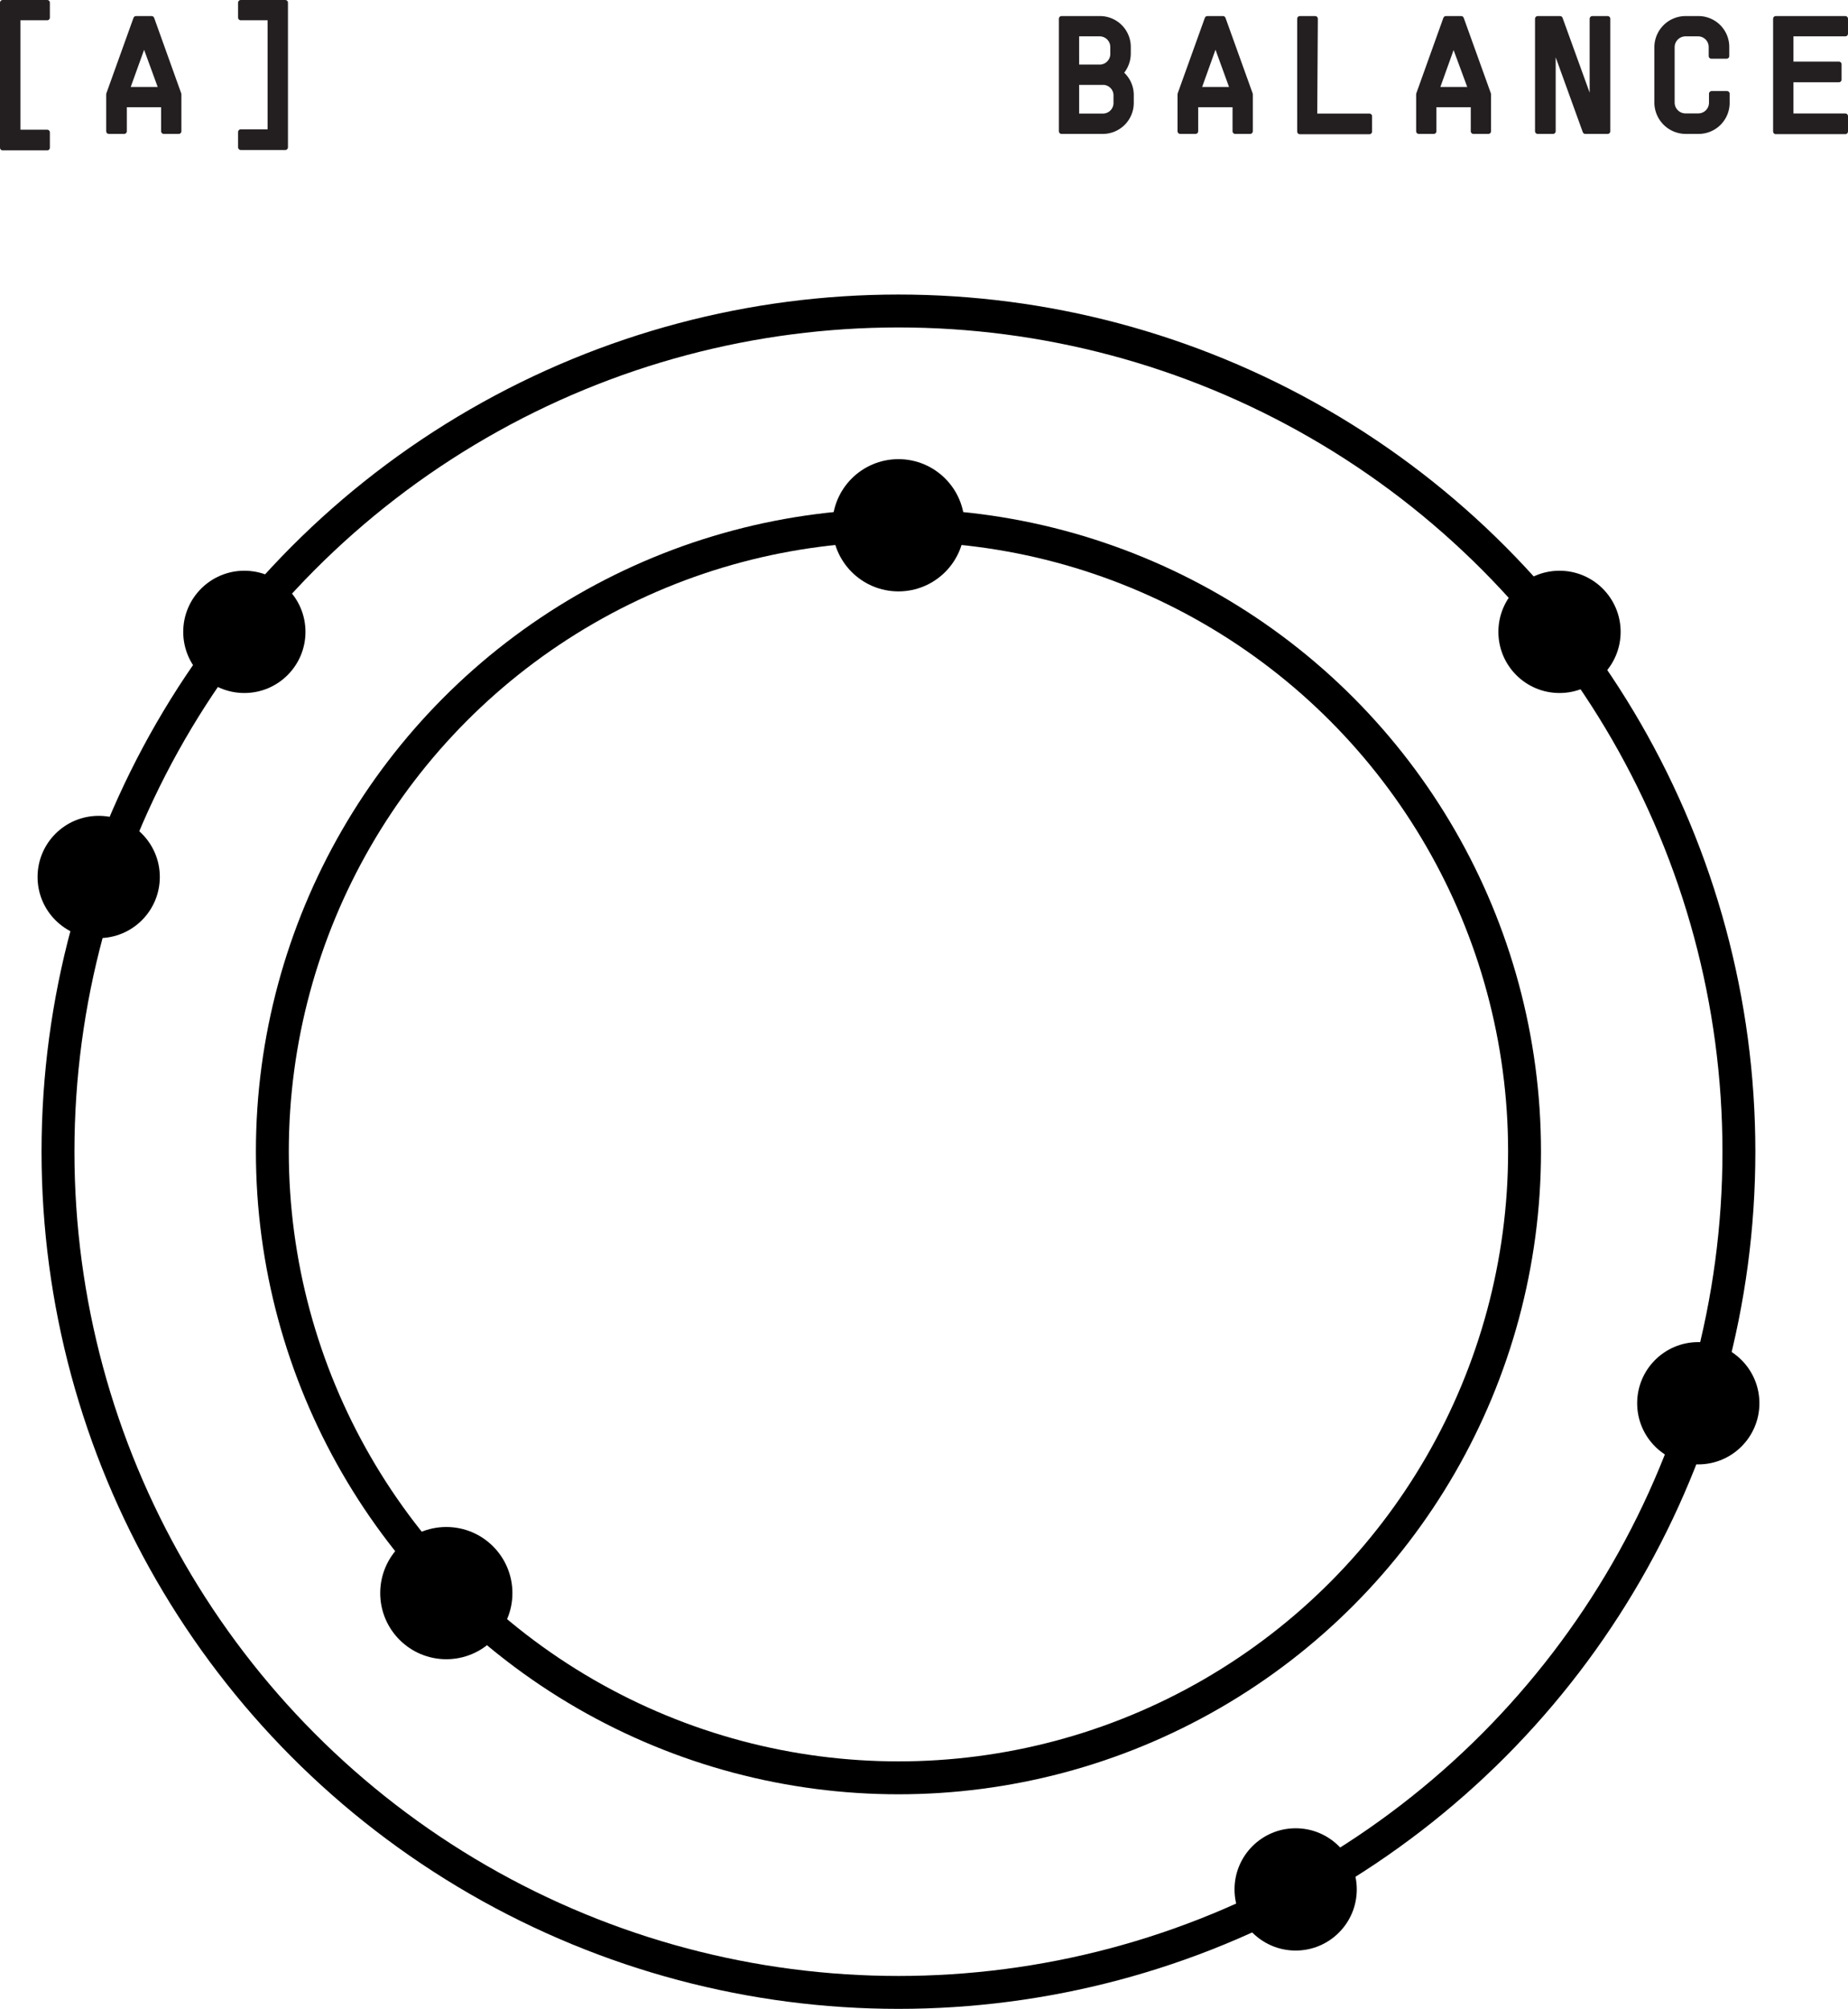 <svg xmlns="http://www.w3.org/2000/svg" viewBox="0 0 241.56 262.51"><defs><style>.cls-1{fill:#231f20;stroke:#231f20;stroke-linecap:round;stroke-linejoin:round;stroke-width:0.7px;}.cls-2{fill:none;stroke-width:4.3px;}.cls-2,.cls-3{stroke:#000;stroke-miterlimit:10;}.cls-3{stroke-width:2px;}</style></defs><g id="Layer_2" data-name="Layer 2"><g id="Layer_1-2" data-name="Layer 1"><path class="cls-1" d="M6.17,2.3H2.32v15H6.17v2H.35V.35H6.17Z"/><path class="cls-1" d="M19.82,2.45l3.54,9.87v4.83H21.41V13.66H16.23v3.49h-2V12.32l3.55-9.87Zm-1,3.07-2.23,6.19h4.52L18.85,5.52Z"/><path class="cls-1" d="M37.29.35v18.9H31.47v-2h3.86V2.3H31.47V.35Z"/><path class="cls-1" d="M147.85,12.49v.94a3.7,3.7,0,0,1-3.7,3.72h-5.39V2.45h5a3.68,3.68,0,0,1,3.7,3.72V7a3.78,3.78,0,0,1-1,2.54A3.67,3.67,0,0,1,147.85,12.49ZM140.71,4.4V8.79h3A1.74,1.74,0,0,0,145.48,7V6.17a1.74,1.74,0,0,0-1.75-1.77Zm5.19,8.09a1.72,1.72,0,0,0-1.75-1.75h-3.44v4.45h3.44a1.73,1.73,0,0,0,1.75-1.76Z"/><path class="cls-1" d="M159.86,2.45l3.55,9.87v4.83h-1.95V13.66h-5.19v3.49h-2V12.32l3.55-9.87Zm-1,3.07-2.22,6.19h4.51L158.9,5.52Z"/><path class="cls-1" d="M171.83,15.19H179v2h-9.09V2.45h2Z"/><path class="cls-1" d="M191,2.45l3.55,9.87v4.83h-1.95V13.66h-5.19v3.49h-1.95V12.32L189,2.45Zm-1,3.07-2.22,6.19h4.51L190,5.52Z"/><path class="cls-1" d="M208.14,2.45h2v14.7h-2.92L203,5.49V17.15H201V2.45h2.92l4.22,11.65Z"/><path class="cls-1" d="M223.7,7.32V6.17A1.74,1.74,0,0,0,222,4.4h-1.68a1.77,1.77,0,0,0-1.77,1.77v7.24a1.77,1.77,0,0,0,1.77,1.76H222a1.75,1.75,0,0,0,1.74-1.76V12.25h2v1.16A3.71,3.71,0,0,1,222,17.15h-1.68a3.76,3.76,0,0,1-3.72-3.74V6.17a3.73,3.73,0,0,1,3.72-3.72H222a3.68,3.68,0,0,1,3.69,3.72V7.32Z"/><path class="cls-1" d="M241.21,4.4h-7.13v4h6.29v2h-6.29v4.78h7.13v2h-9.09V2.45h9.09Z"/><circle class="cls-2" cx="117.44" cy="150.5" r="109.86"/><circle class="cls-2" cx="117.44" cy="150.48" r="81.84"/><circle class="cls-3" cx="31.94" cy="82.57" r="6.99"/><circle class="cls-3" cx="169.36" cy="246.9" r="6.99"/><circle class="cls-3" cx="58.34" cy="208.18" r="7.64"/><circle class="cls-3" cx="221.99" cy="183.37" r="6.99"/><circle class="cls-3" cx="203.85" cy="82.57" r="6.99"/><circle class="cls-3" cx="12.9" cy="114.6" r="6.99"/><circle class="cls-3" cx="117.44" cy="68.64" r="7.64"/></g></g></svg>